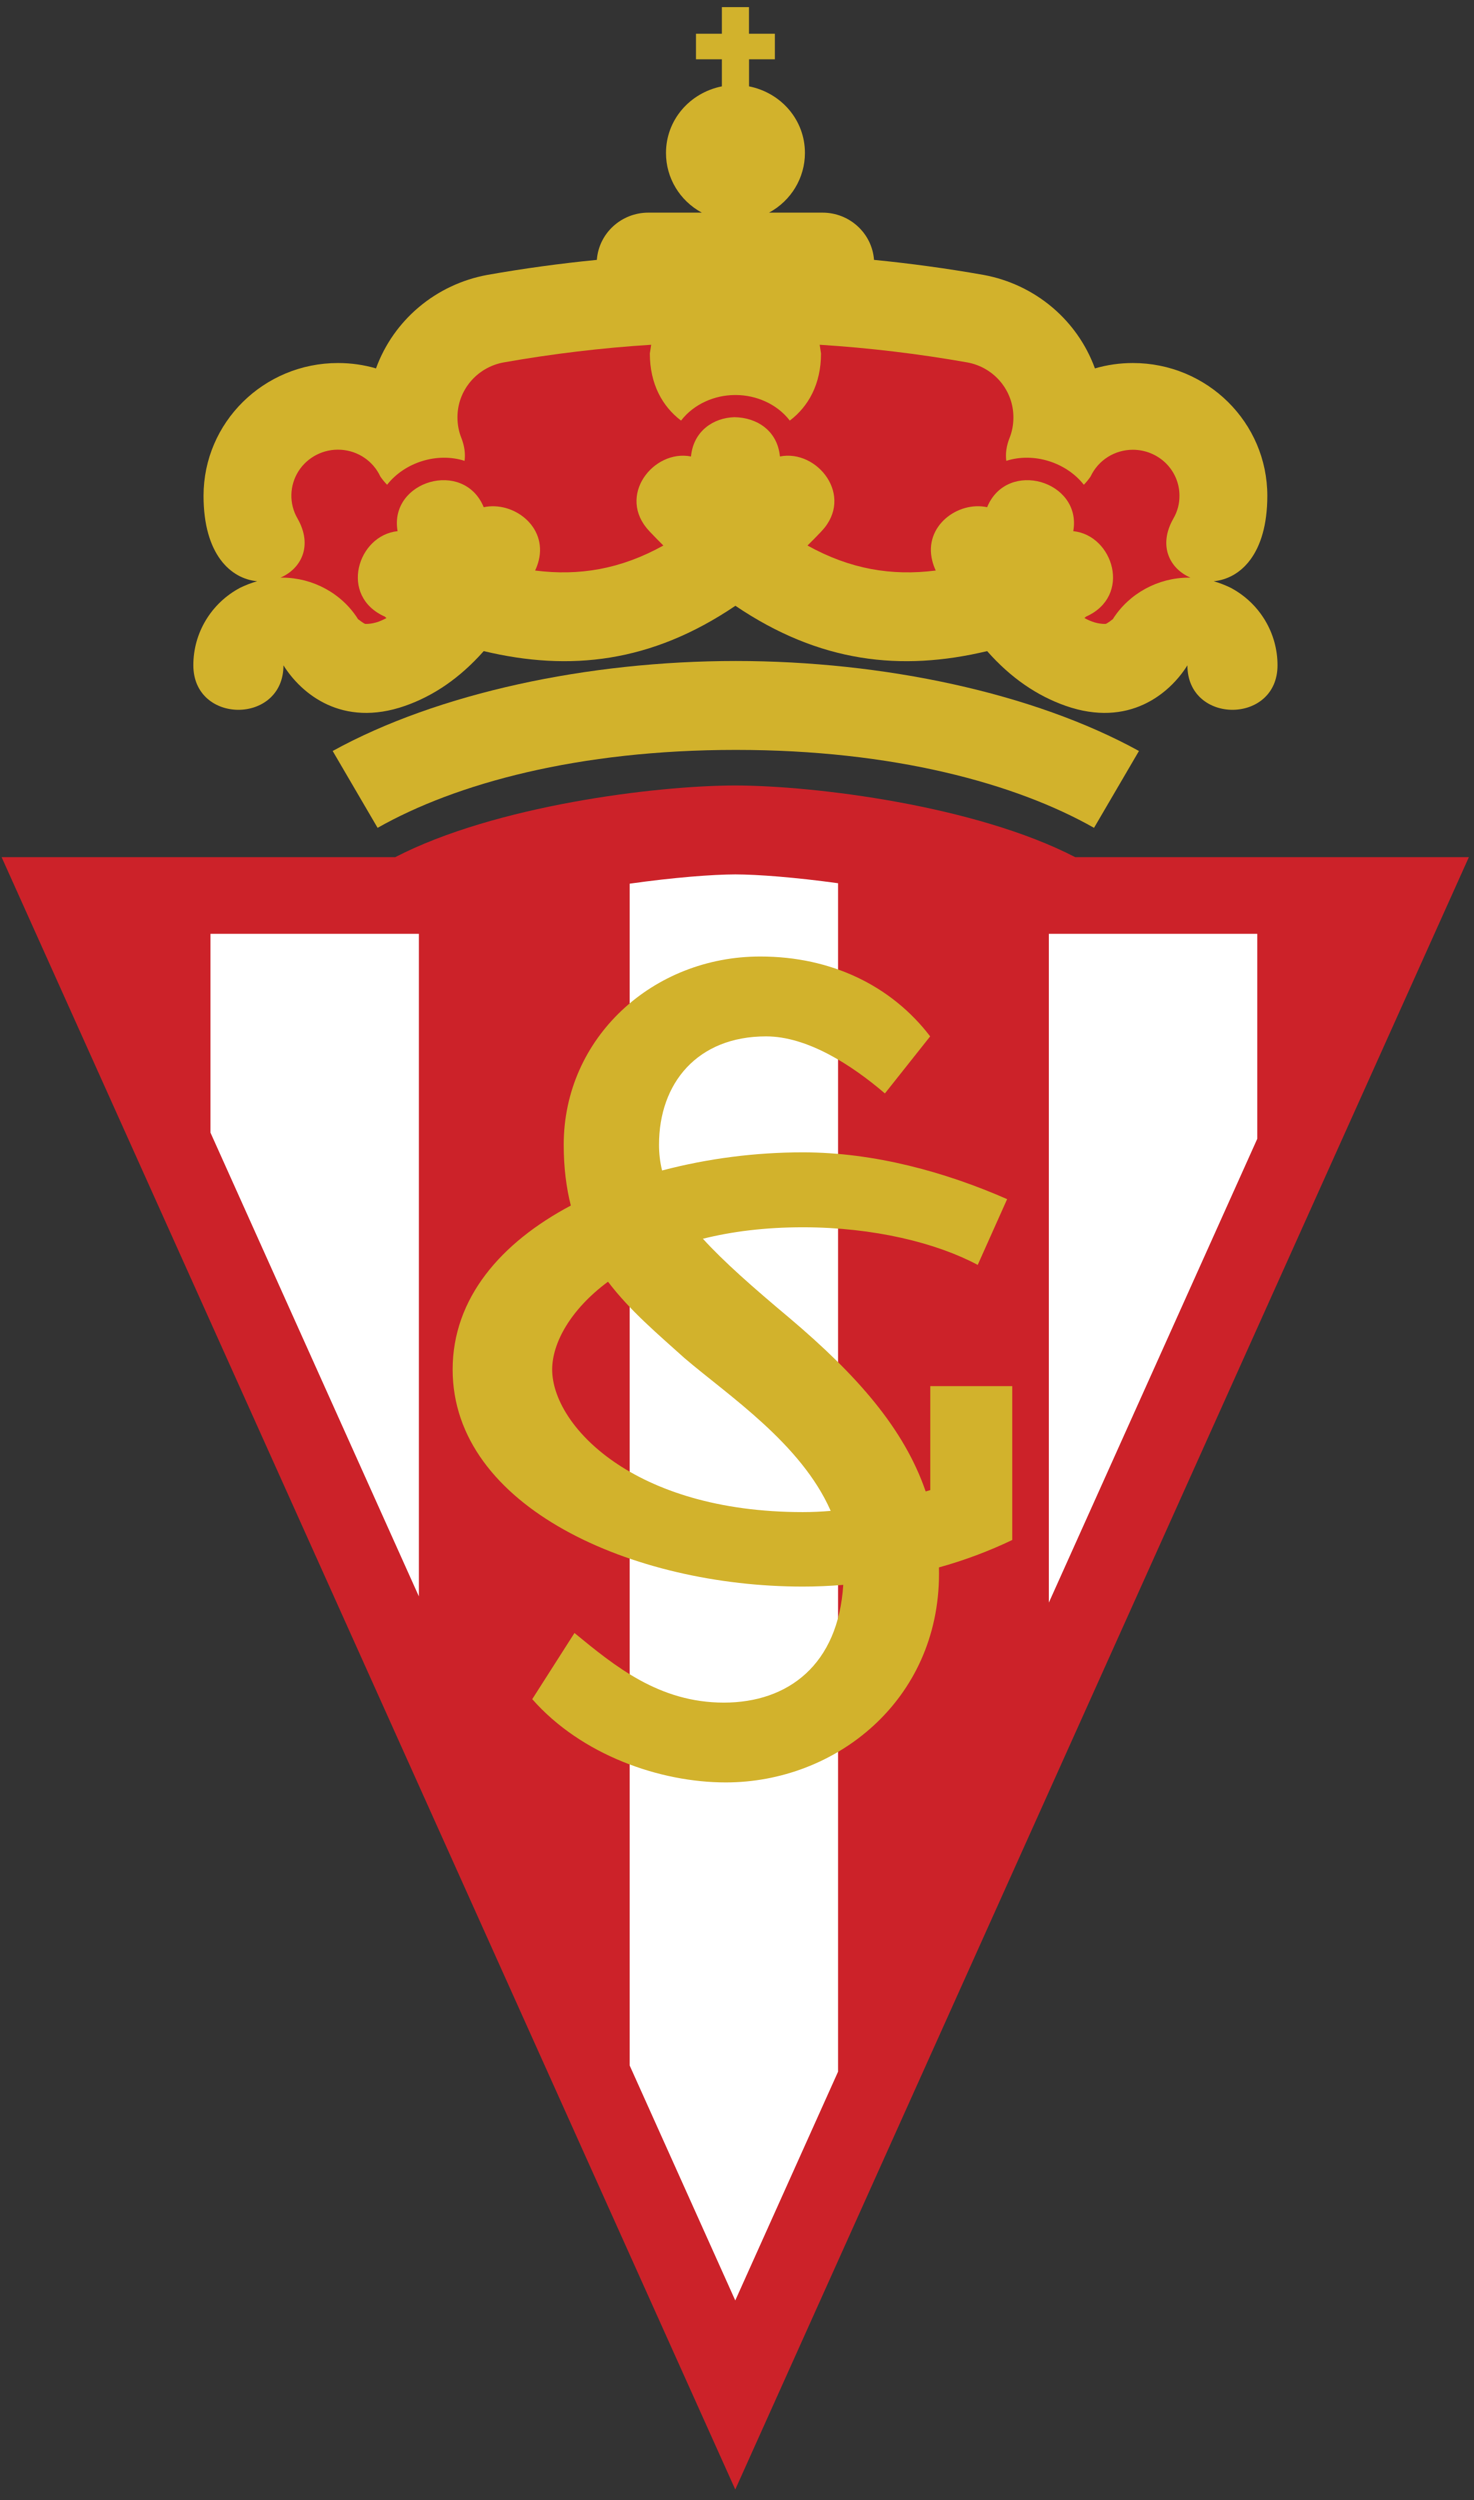 <?xml version="1.0" encoding="UTF-8"?>
<svg width="23px" height="39px" viewBox="0 0 23 39" version="1.1" xmlns="http://www.w3.org/2000/svg" xmlns:xlink="http://www.w3.org/1999/xlink">
    <rect x="0" y="0" width="23" height="39" fill="#333333" stroke="none"/>
    <!-- Generator: Sketch 51.3 (57544) - http://www.bohemiancoding.com/sketch -->
    <title>Menu/Escudo</title>
    <desc>Created with Sketch.</desc>
    <defs></defs>
    <g id="Symbols" stroke="none" stroke-width="1" fill="none" fill-rule="evenodd">
        <g id="Menu-Oscuro" transform="translate(-872, -13)">
            <g id="Menu/Escudo" transform="translate(872, 13)">
                <g id="real-sporting-de-gijon-2">
                    <path d="M11.473,38.835 L0.025,13.371 L6.168,13.371 C7.721,12.568 10.225,12.255 11.47,12.253 C12.72,12.255 15.224,12.568 16.777,13.371 L22.92,13.371 L11.473,38.835 Z" id="Shape" fill="#CC2229" fill-rule="nonzero"></path>
                    <path d="M11.473,35.886 L9.825,32.22 L9.825,13.785 C10.509,13.688 11.12,13.641 11.475,13.64 C11.821,13.641 12.412,13.686 13.077,13.778 L13.077,32.317 L11.473,35.886 Z M6.536,24.903 L3.284,17.668 L3.284,14.567 L6.536,14.567 L6.536,24.903 Z M16.366,14.567 L19.618,14.567 L19.618,17.765 L16.366,25 L16.366,14.567 Z" id="Shape" fill="#FFFFFF" fill-rule="nonzero"></path>
                    <path d="M9.487,19.994 C8.901,20.428 8.616,20.951 8.616,21.364 C8.616,22.23 9.876,23.588 12.527,23.588 C12.675,23.588 12.82,23.581 12.962,23.569 C12.501,22.519 11.366,21.771 10.681,21.186 C10.27,20.815 9.835,20.452 9.487,19.994 Z M15.795,24.023 C15.427,24.199 15.044,24.342 14.651,24.451 L14.652,24.549 C14.652,26.524 13.042,27.805 11.325,27.805 C10.298,27.805 9.072,27.378 8.305,26.506 L8.964,25.474 C9.593,25.99 10.283,26.56 11.295,26.56 C12.298,26.56 13.08,25.968 13.158,24.723 C12.948,24.741 12.736,24.75 12.527,24.75 C9.878,24.75 7.063,23.513 7.063,21.364 C7.063,20.252 7.815,19.385 8.907,18.806 C8.836,18.525 8.796,18.211 8.796,17.858 C8.796,16.185 10.191,14.921 11.862,14.921 C12.981,14.921 13.916,15.384 14.514,16.167 L13.808,17.057 C13.288,16.612 12.598,16.167 11.954,16.167 C10.881,16.167 10.283,16.897 10.283,17.858 C10.283,17.996 10.299,18.129 10.331,18.259 C11.047,18.071 11.786,17.976 12.527,17.976 C13.648,17.976 14.761,18.287 15.715,18.706 L15.256,19.732 C14.62,19.392 13.641,19.145 12.527,19.145 C11.939,19.145 11.42,19.211 10.968,19.324 C11.297,19.685 11.747,20.081 12.321,20.562 C13.369,21.449 14.106,22.282 14.444,23.266 L14.516,23.245 L14.516,21.623 L15.795,21.623 L15.795,24.023 L15.795,24.023 Z M11.481,11.698 C9.024,11.698 7.112,12.222 5.892,12.914 L5.191,11.715 C6.835,10.81 9.176,10.312 11.481,10.311 C13.787,10.312 16.127,10.81 17.772,11.715 L17.071,12.914 C15.85,12.222 13.938,11.698 11.484,11.698 L11.481,11.698 Z" id="Shape" fill="#D2B22C" fill-rule="nonzero"></path>
                    <path d="M4.013,9.067 C3.603,9.029 3.176,8.652 3.176,7.734 C3.176,6.59 4.115,5.663 5.274,5.663 C5.48,5.663 5.679,5.692 5.867,5.747 C6.142,4.99 6.805,4.434 7.607,4.288 C8.172,4.188 8.742,4.11 9.313,4.054 C9.344,3.638 9.695,3.317 10.117,3.317 L10.951,3.317 C10.606,3.131 10.391,2.774 10.392,2.386 C10.392,1.875 10.758,1.449 11.264,1.347 L11.264,0.925 L10.86,0.925 L10.86,0.526 L11.264,0.526 L11.264,0.111 L11.687,0.111 L11.687,0.526 L12.091,0.526 L12.091,0.925 L11.688,0.925 L11.688,1.347 C12.194,1.449 12.56,1.875 12.56,2.386 C12.56,2.774 12.345,3.131 12,3.317 L12.834,3.317 C13.256,3.317 13.607,3.638 13.638,4.054 C14.208,4.11 14.778,4.188 15.344,4.288 C16.146,4.434 16.809,4.989 17.085,5.747 C17.277,5.691 17.476,5.663 17.677,5.663 C18.836,5.663 19.775,6.59 19.775,7.734 C19.775,8.652 19.348,9.029 18.938,9.067 C19.032,9.094 19.121,9.129 19.203,9.169 C19.654,9.408 19.935,9.874 19.934,10.379 C19.934,11.304 18.528,11.304 18.528,10.379 C18.25,10.823 17.612,11.355 16.629,11.011 C16.188,10.856 15.777,10.581 15.403,10.157 C14.059,10.478 12.788,10.338 11.475,9.45 C10.163,10.338 8.891,10.478 7.548,10.157 C7.173,10.58 6.763,10.856 6.321,11.011 C5.338,11.355 4.701,10.823 4.423,10.379 C4.423,11.304 3.017,11.304 3.017,10.379 C3.015,9.874 3.296,9.408 3.747,9.169 C3.833,9.127 3.922,9.093 4.013,9.067 Z" id="Shape" fill="#D2B22C" fill-rule="nonzero"></path>
                    <path d="M11.489,6.162 L11.462,6.162 C11.155,6.165 10.831,6.297 10.627,6.561 C10.339,6.343 10.14,5.994 10.14,5.514 L10.161,5.378 C9.388,5.427 8.619,5.519 7.856,5.654 C7.438,5.732 7.136,6.093 7.138,6.513 C7.138,6.627 7.16,6.734 7.199,6.832 C7.249,6.959 7.263,7.079 7.249,7.189 C6.822,7.052 6.316,7.211 6.04,7.562 C6.001,7.522 5.965,7.478 5.934,7.432 C5.822,7.192 5.587,7.033 5.32,7.016 C5.054,6.999 4.799,7.128 4.657,7.351 C4.516,7.575 4.509,7.857 4.641,8.086 C4.889,8.518 4.694,8.875 4.376,9.011 L4.404,9.011 C4.881,9.011 5.336,9.258 5.587,9.659 C5.596,9.663 5.678,9.732 5.703,9.733 C5.813,9.735 5.923,9.701 6.03,9.641 C6.021,9.635 6.013,9.627 6.005,9.619 C5.284,9.299 5.58,8.349 6.204,8.286 C6.066,7.502 7.236,7.155 7.548,7.912 C8.004,7.815 8.539,8.205 8.406,8.744 C8.393,8.795 8.375,8.847 8.35,8.9 C9.036,8.987 9.682,8.881 10.351,8.51 C10.278,8.438 10.206,8.364 10.135,8.289 C9.611,7.738 10.199,7.004 10.782,7.121 C10.82,6.721 11.136,6.517 11.459,6.508 C11.808,6.512 12.131,6.716 12.17,7.121 C12.752,7.004 13.34,7.738 12.817,8.289 C12.746,8.364 12.674,8.438 12.6,8.51 C13.269,8.881 13.915,8.987 14.601,8.9 C14.578,8.85 14.559,8.798 14.546,8.744 C14.412,8.205 14.948,7.814 15.403,7.912 C15.715,7.155 16.886,7.502 16.747,8.286 C17.371,8.349 17.667,9.299 16.946,9.619 C16.939,9.627 16.93,9.635 16.921,9.641 C17.028,9.701 17.139,9.735 17.249,9.733 C17.273,9.732 17.356,9.663 17.364,9.659 C17.616,9.258 18.071,9.011 18.548,9.011 L18.576,9.011 C18.258,8.875 18.063,8.518 18.311,8.086 C18.373,7.979 18.405,7.857 18.404,7.734 C18.405,7.543 18.328,7.361 18.192,7.226 C18.055,7.092 17.87,7.016 17.677,7.016 C17.394,7.016 17.137,7.178 17.018,7.432 C16.985,7.481 16.949,7.524 16.912,7.562 C16.636,7.211 16.129,7.052 15.702,7.189 C15.688,7.079 15.702,6.959 15.753,6.832 C15.792,6.734 15.813,6.627 15.813,6.513 C15.815,6.093 15.514,5.732 15.096,5.654 C14.333,5.519 13.563,5.427 12.79,5.378 L12.811,5.514 C12.811,5.994 12.612,6.343 12.324,6.561 C12.12,6.297 11.796,6.165 11.489,6.162 Z" id="Shape" fill="#CC2229" fill-rule="nonzero"></path>
                </g>
            </g>
        </g>
    </g>
</svg>